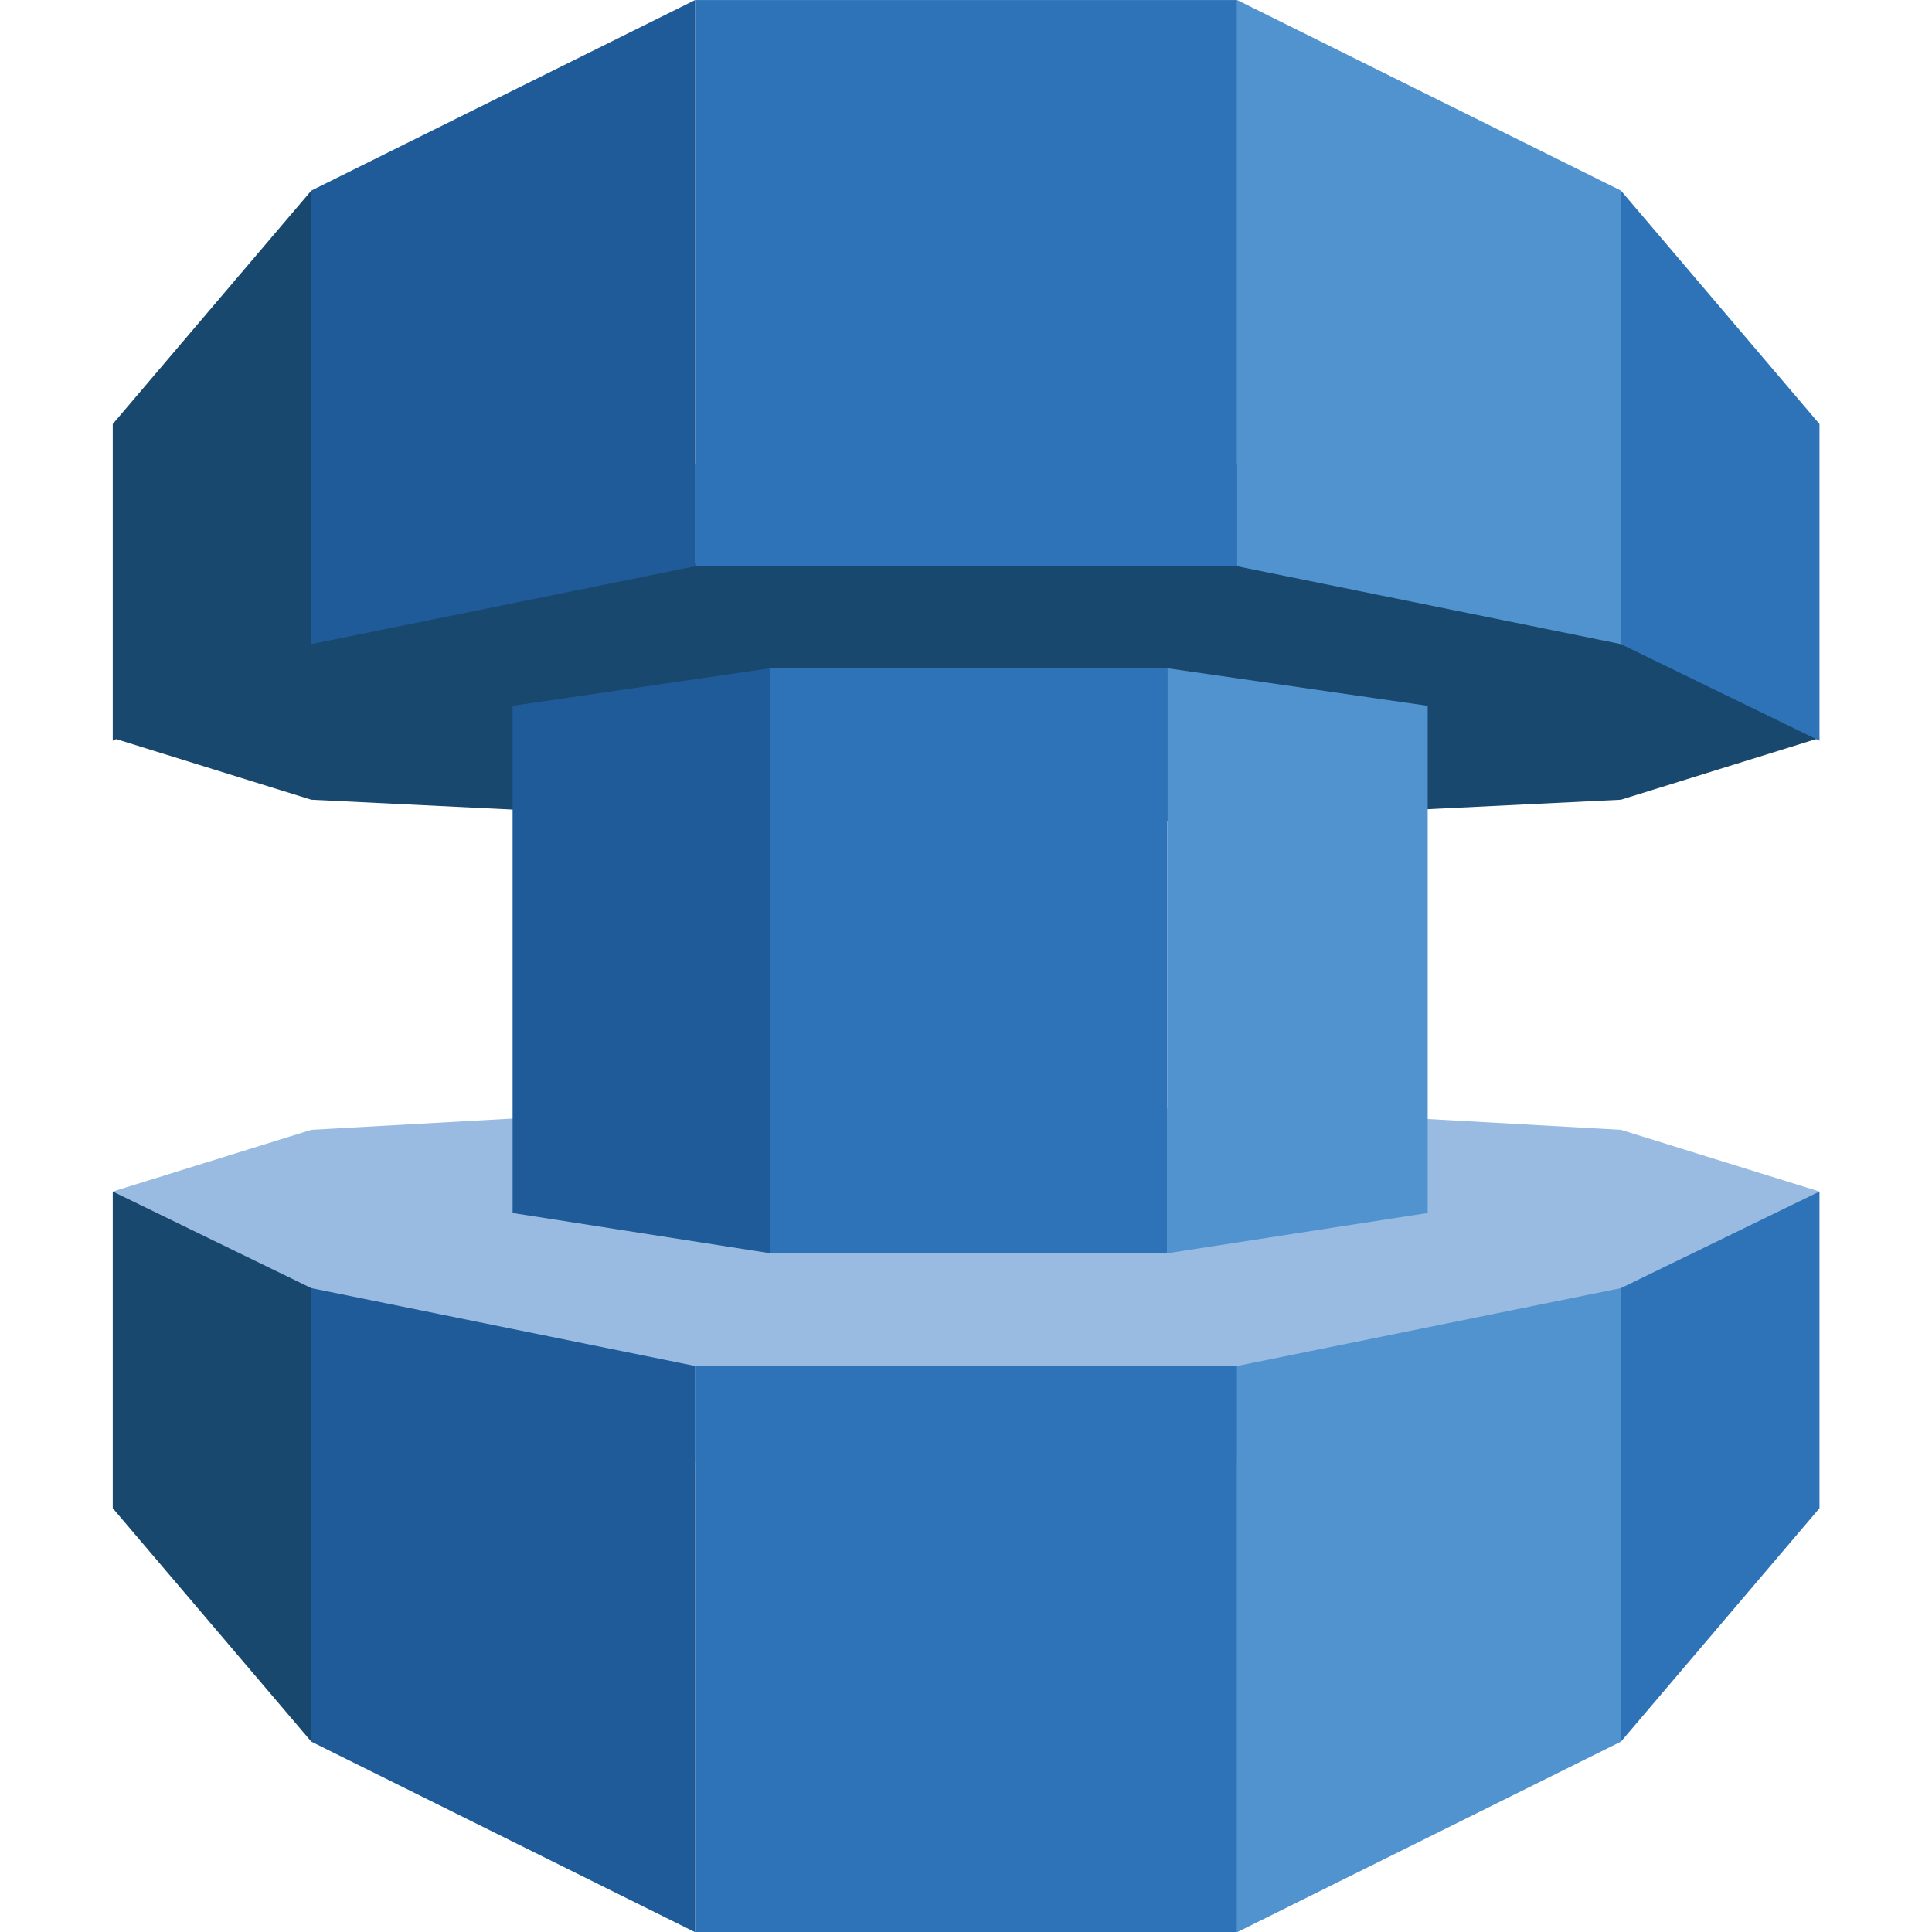 <?xml version="1.0" encoding="UTF-8" standalone="no"?>
<!-- Generator: Adobe Illustrator 19.1.0, SVG Export Plug-In . SVG Version: 6.00 Build 0)  -->

<svg
   xmlns:dc="http://purl.org/dc/elements/1.1/"
   xmlns:cc="http://creativecommons.org/ns#"
   xmlns:rdf="http://www.w3.org/1999/02/22-rdf-syntax-ns#"
   xmlns:svg="http://www.w3.org/2000/svg"
   xmlns="http://www.w3.org/2000/svg"
   xmlns:sodipodi="http://sodipodi.sourceforge.net/DTD/sodipodi-0.dtd"
   xmlns:inkscape="http://www.inkscape.org/namespaces/inkscape"
   version="1.1"
   id="Layer_1"
   x="0px"
   y="0px"
   viewBox="0 0 100 100"
   style="enable-background:new 0 0 100 100;"
   xml:space="preserve"
   inkscape:version="0.91 r13725"
   sodipodi:docname="Database_AWSDatabaseMigrationService.svg"><defs
     id="defs39" /><sodipodi:namedview
     pagecolor="#ffffff"
     bordercolor="#666666"
     borderopacity="1"
     objecttolerance="10"
     gridtolerance="10"
     guidetolerance="10"
     inkscape:pageopacity="0"
     inkscape:pageshadow="2"
     inkscape:window-width="1280"
     inkscape:window-height="985"
     id="namedview37"
     showgrid="false"
     inkscape:zoom="7.4579687"
     inkscape:cx="50.26817"
     inkscape:cy="50"
     inkscape:window-x="0"
     inkscape:window-y="0"
     inkscape:window-maximized="1"
     inkscape:current-layer="Layer_1" /><style
     type="text/css"
     id="style3">
	.st0{fill:#99BBE1;}
	.st1{fill:#19486F;}
	.st2{fill:#2E73B7;}
	.st3{fill:#1F5B98;}
	.st4{fill:#5193CE;}
</style><g
     id="g5"
     transform="matrix(1.389,0,0,1.389,-19.444,-19.444)"><polygon
       class="st0"
       points="60.1,55.3 60,55.3 40,55.3 39.9,55.3 39.9,55.3 39.9,55.3 25.6,56.1 18.2,58.4 25.6,67.3 39.9,64.9 39.9,65 39.9,68.5 40,68.5 60,68.5 60.1,68.5 60.1,65 60.1,64.9 74.4,67.3 81.8,58.4 74.4,56.1 60.1,55.3 60.1,55.3 "
       id="polygon7"
       style="fill:#99bbe1" /><polygon
       class="st1"
       points="60.1,44.6 60,44.6 40,44.6 39.9,44.6 39.9,44.5 39.9,44.5 25.6,43.8 18.2,41.5 25.6,32.6 39.9,35 39.9,34.9 39.9,31.3 40,31.3 60,31.3 60.1,31.3 60.1,34.9 60.1,35 74.4,32.6 81.8,41.5 74.4,43.8 60.1,44.5 60.1,44.5 "
       id="polygon9"
       style="fill:#19486f" /><rect
       x="39.9"
       y="14"
       class="st2"
       width="20.2"
       height="21.1"
       id="rect11"
       style="fill:#2e73b7" /><polygon
       class="st3"
       points="25.6,38 39.9,35.1 39.9,14 25.6,21.1 "
       id="polygon13"
       style="fill:#1f5b98" /><polygon
       class="st1"
       points="18.2,29.8 18.2,41.6 25.6,38 25.6,21.1 "
       id="polygon15"
       style="fill:#19486f" /><polygon
       class="st4"
       points="74.4,38 60.1,35.1 60.1,14 74.4,21.1 "
       id="polygon17"
       style="fill:#5193ce" /><polygon
       class="st2"
       points="81.8,29.8 81.8,41.6 74.4,38 74.4,21.1 "
       id="polygon19"
       style="fill:#2e73b7" /><rect
       x="39.9"
       y="64.9"
       class="st2"
       width="20.2"
       height="21.1"
       id="rect21"
       style="fill:#2e73b7" /><polygon
       class="st3"
       points="25.6,62 39.9,64.9 39.9,86 25.6,78.9 "
       id="polygon23"
       style="fill:#1f5b98" /><polygon
       class="st1"
       points="18.2,70.2 18.2,58.4 25.6,62 25.6,78.9 "
       id="polygon25"
       style="fill:#19486f" /><polygon
       class="st4"
       points="74.4,62 60.1,64.9 60.1,86 74.4,78.9 "
       id="polygon27"
       style="fill:#5193ce" /><polygon
       class="st2"
       points="81.8,70.2 81.8,58.4 74.4,62 74.4,78.9 "
       id="polygon29"
       style="fill:#2e73b7" /><rect
       x="42.7"
       y="38.9"
       class="st2"
       width="14.8"
       height="21.8"
       id="rect31"
       style="fill:#2e73b7" /><polygon
       class="st4"
       points="67.2,40.3 67.2,59.2 57.5,60.7 57.5,38.9 "
       id="polygon33"
       style="fill:#5193ce" /><polygon
       class="st3"
       points="33.1,40.3 33.1,59.2 42.7,60.7 42.7,38.9 "
       id="polygon35"
       style="fill:#1f5b98" /></g></svg>